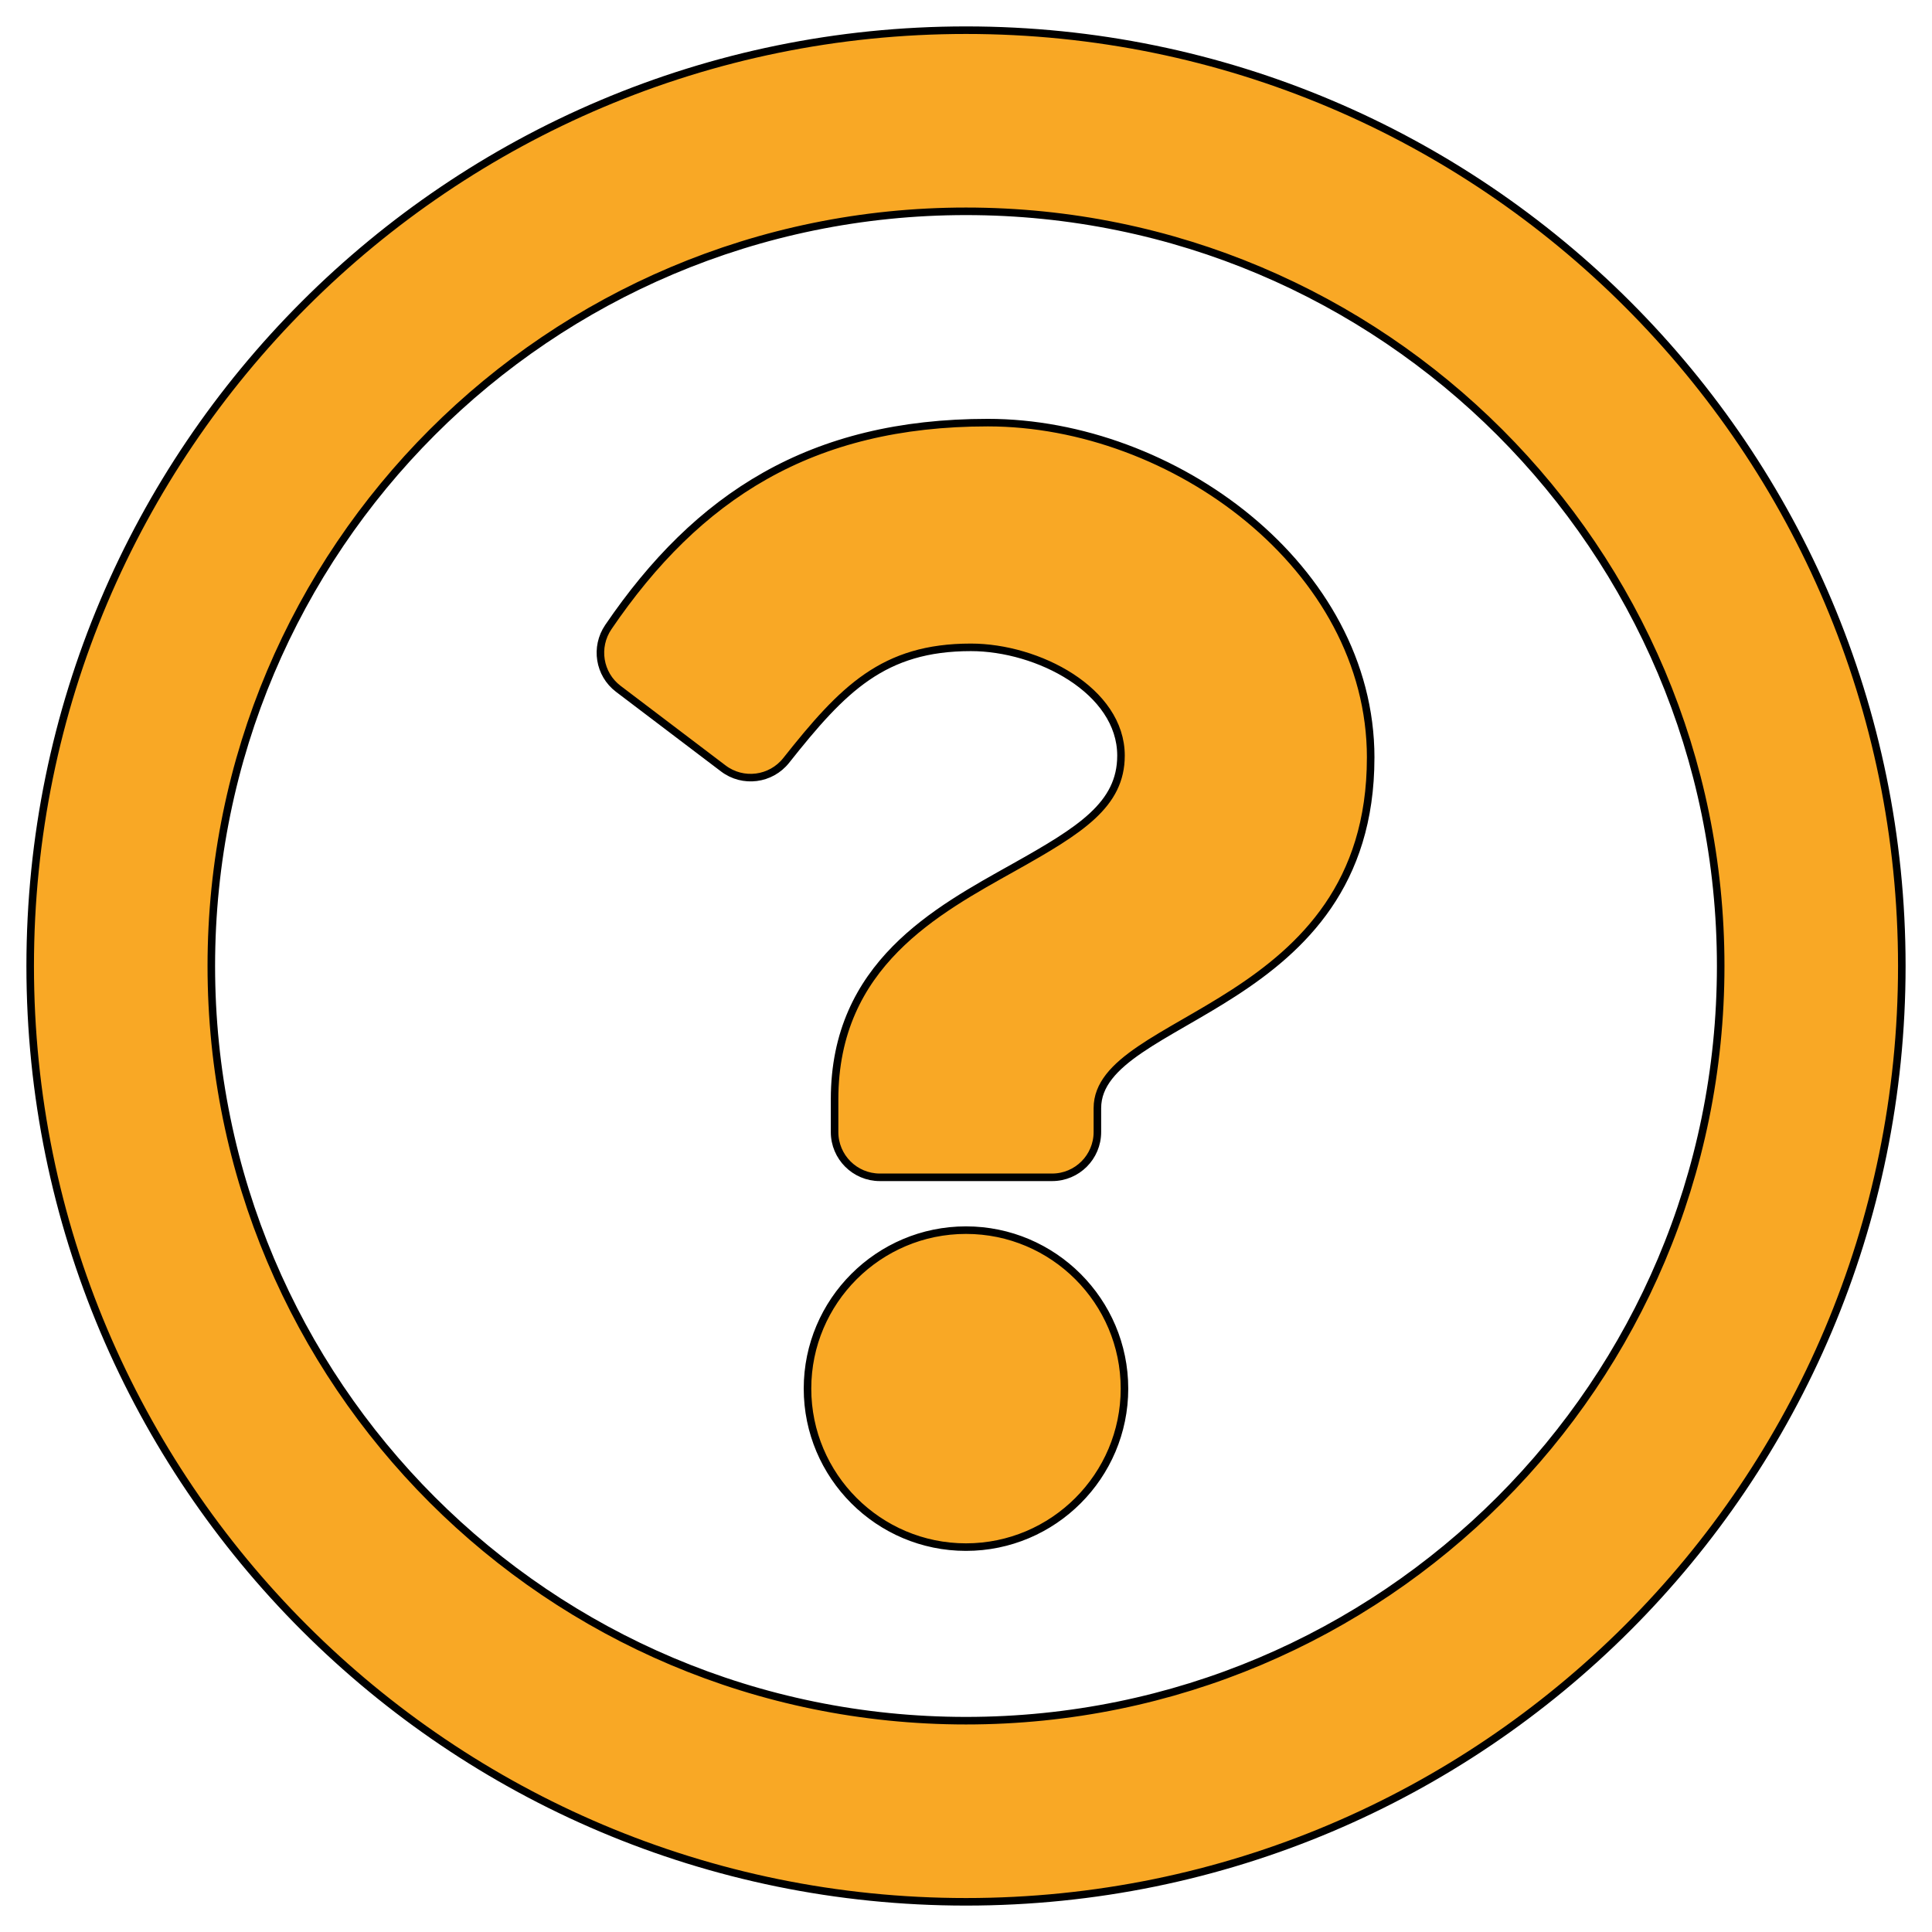<svg
        viewBox="0 0 512 512"
        width="150px"
        height="150px"
     xmlns="http://www.w3.org/2000/svg"
>
    <path
          d="m256 8c-136.96 0-248 111.08-248 248 0 137 111.04 248 248 248s248-111 248-248c0-136.92-111.04-248-248-248zm0 448c-110.53 0-200-89.431-200-200 0-110.5 89.472-200 200-200 110.49 0 200 89.471 200 200 0 110.53-89.431 200-200 200zm107.24-255.2c0 67.052-72.421 68.084-72.421 92.863v6.337c0 6.627-5.373 12-12 12h-45.647c-6.627 0-12-5.373-12-12v-8.659c0-35.745 27.1-50.034 47.579-61.516 17.561-9.845 28.324-16.541 28.324-29.579 0-17.246-21.999-28.693-39.784-28.693-23.189 0-33.894 10.977-48.942 29.969-4.057 5.12-11.46 6.071-16.666 2.124l-27.824-21.098c-5.107-3.872-6.251-11.066-2.644-16.363 23.627-34.694 53.721-54.185 100.58-54.185 49.071 0 101.45 38.304 101.45 88.8zm-65.244 167.2c0 23.159-18.841 42-42 42s-42-18.841-42-42 18.841-42 42-42 42 18.841 42 42z"
          fill="#f9a825" stroke="#000" stroke-linecap="round" stroke-linejoin="round" stroke-width="2"/>
</svg>
